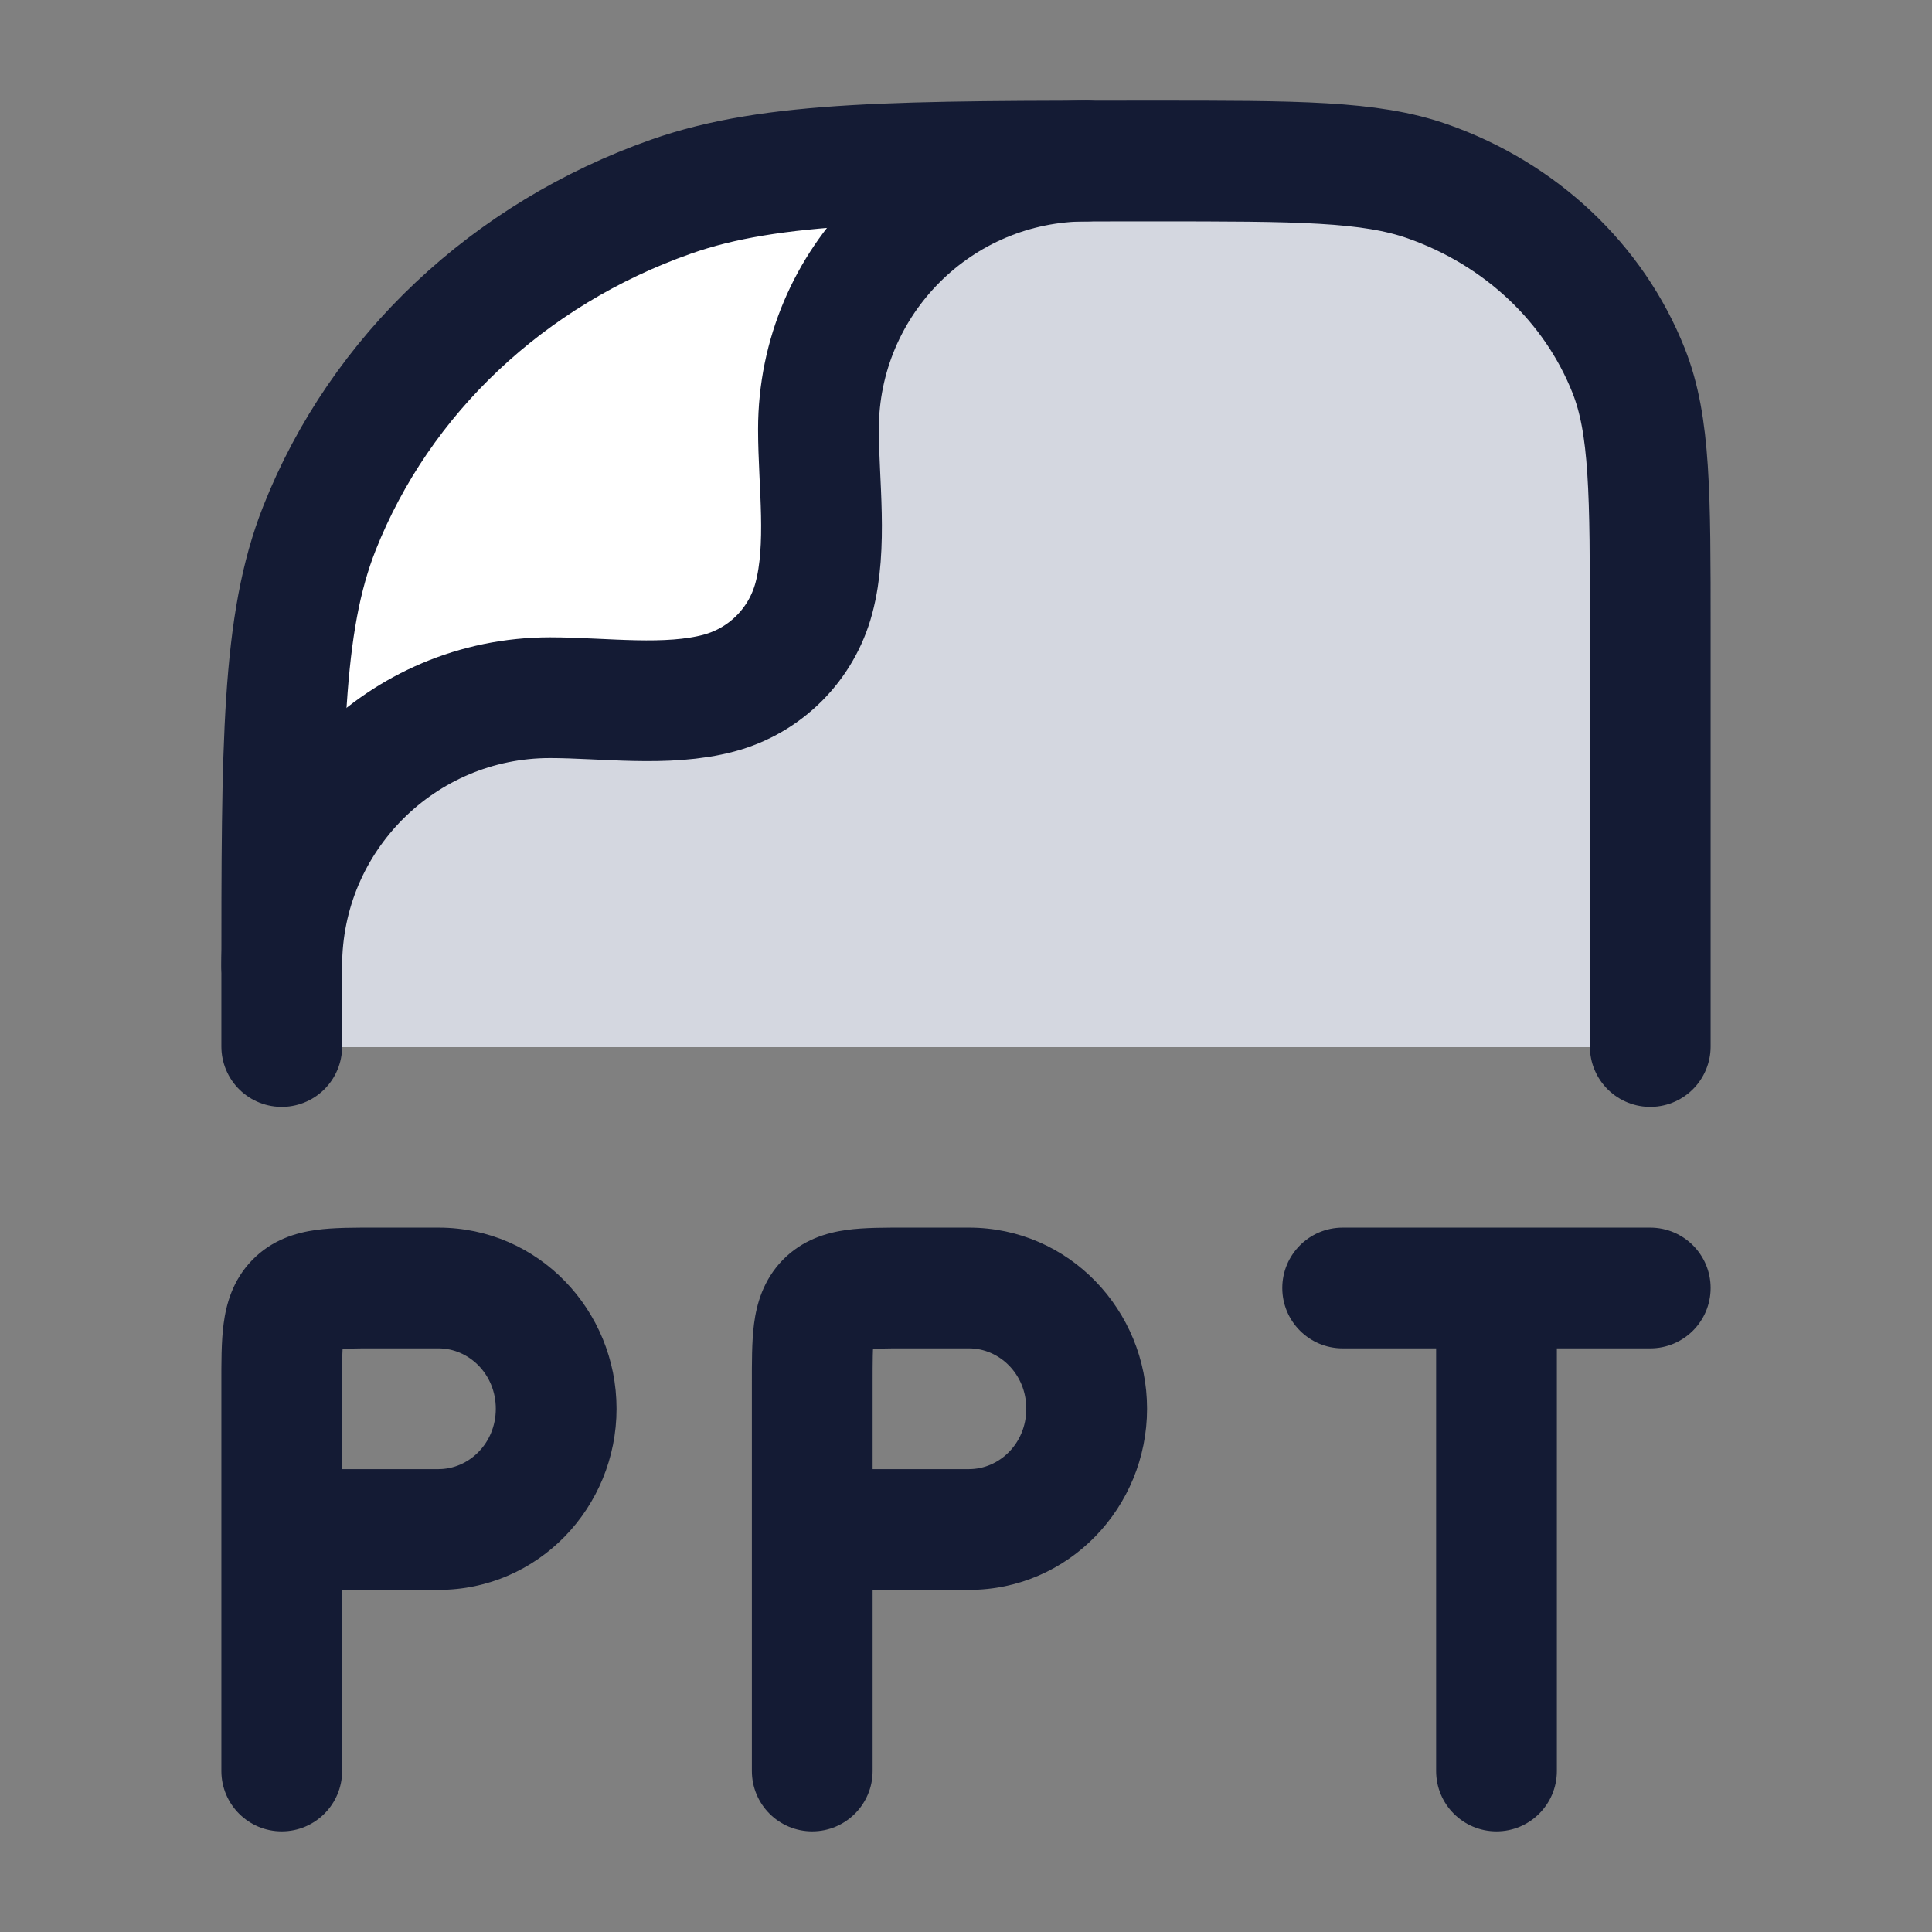 <svg width="24" height="24" viewBox="0 0 24 24" fill="none" xmlns="http://www.w3.org/2000/svg">
<rect x="0" y="0" width="24" height="24" fill="#808080" stroke="none"/>
<path d="M17.735 2.257C17.017 2.005 16.117 2.005 14.318 2.005C11.17 2.005 9.596 2.005 8.338 2.446C6.317 3.155 4.723 4.656 3.969 6.558C3.5 7.742 3.5 9.223 3.5 12.186L3.5 13.008L20.5 13.008L20.5 7.823C20.5 6.13 20.5 5.283 20.232 4.607C19.801 3.52 18.89 2.662 17.735 2.257Z" fill="#D4D7E0"/>
<path d="M6.833 8.667C4.992 8.667 3.5 10.159 3.5 12C3.167 10.5 3 6.9 5 4.5C6.167 3.333 9.5 1.2 13.5 2C11.659 2 10.167 3.492 10.167 5.333C10.167 5.999 10.283 6.784 10.11 7.431C9.956 8.007 9.507 8.456 8.931 8.61C8.284 8.783 7.499 8.667 6.833 8.667Z" fill="white"/>
<path d="M3.5 13V12.196C3.5 9.229 3.5 7.745 3.969 6.56C4.723 4.655 6.317 3.153 8.338 2.442C9.596 2 11.17 2 14.318 2C16.117 2 17.017 2 17.735 2.253C18.89 2.659 19.801 3.517 20.232 4.606C20.5 5.283 20.5 6.131 20.5 7.826V12.014V13" stroke="#141B34" stroke-width="1.5" stroke-linecap="round" stroke-linejoin="round"/>
<path d="M3.5 12C3.5 10.159 4.992 8.667 6.833 8.667C7.499 8.667 8.284 8.783 8.931 8.61C9.507 8.456 9.956 8.007 10.11 7.431C10.283 6.784 10.167 5.999 10.167 5.333C10.167 3.492 11.659 2 13.5 2" stroke="#141B34" stroke-width="1.5" stroke-linecap="round" stroke-linejoin="round"/>
<path d="M2.75 22C2.75 22.414 3.086 22.75 3.5 22.75C3.914 22.75 4.25 22.414 4.25 22H2.75ZM9.34 22C9.34 22.414 9.675 22.75 10.09 22.75C10.504 22.75 10.84 22.414 10.84 22H9.34ZM16.679 15.25C16.265 15.25 15.929 15.586 15.929 16C15.929 16.414 16.265 16.75 16.679 16.75V15.25ZM20.5 16.75C20.914 16.75 21.25 16.414 21.25 16C21.25 15.586 20.914 15.25 20.5 15.25V16.75ZM17.84 22C17.84 22.414 18.175 22.75 18.59 22.75C19.004 22.75 19.34 22.414 19.34 22H17.84ZM4.669 16.75H5.448V15.25H4.669V16.75ZM4.25 22V19H2.75V22H4.25ZM4.25 19V17.2H2.75V19H4.25ZM5.448 18.25H3.5V19.75H5.448V18.25ZM6.159 17.5C6.159 17.933 5.822 18.25 5.448 18.25V19.75C6.688 19.75 7.659 18.724 7.659 17.5H6.159ZM5.448 16.75C5.822 16.75 6.159 17.067 6.159 17.5H7.659C7.659 16.276 6.688 15.25 5.448 15.25V16.75ZM4.669 15.25C4.415 15.25 4.147 15.248 3.925 15.279C3.679 15.313 3.381 15.399 3.134 15.652L4.208 16.699C4.132 16.777 4.058 16.775 4.13 16.765C4.17 16.759 4.229 16.755 4.324 16.753C4.418 16.75 4.528 16.75 4.669 16.75V15.25ZM4.25 17.2C4.25 17.056 4.25 16.942 4.252 16.845C4.255 16.746 4.259 16.683 4.265 16.639C4.276 16.555 4.282 16.624 4.208 16.699L3.134 15.652C2.889 15.904 2.81 16.201 2.778 16.444C2.748 16.668 2.75 16.938 2.75 17.2H4.25ZM11.258 16.75H12.038V15.25H11.258V16.75ZM10.84 22V19H9.34V22H10.84ZM10.84 19V17.2H9.34V19H10.84ZM12.038 18.25H10.09V19.75H12.038V18.25ZM12.749 17.5C12.749 17.933 12.412 18.25 12.038 18.25V19.75C13.277 19.75 14.249 18.724 14.249 17.5H12.749ZM12.038 16.75C12.412 16.75 12.749 17.067 12.749 17.5H14.249C14.249 16.276 13.277 15.25 12.038 15.25V16.75ZM11.258 15.25C11.005 15.25 10.737 15.248 10.515 15.279C10.269 15.313 9.971 15.399 9.723 15.652L10.798 16.699C10.722 16.777 10.647 16.775 10.72 16.765C10.759 16.759 10.819 16.755 10.914 16.753C11.008 16.75 11.118 16.75 11.258 16.75V15.25ZM10.84 17.2C10.84 17.056 10.84 16.942 10.842 16.845C10.844 16.746 10.849 16.683 10.855 16.639C10.866 16.555 10.871 16.624 10.798 16.699L9.723 15.652C9.479 15.904 9.399 16.201 9.367 16.444C9.338 16.668 9.34 16.938 9.34 17.2H10.84ZM16.679 16.75H18.59V15.25H16.679V16.75ZM18.59 16.75H20.5V15.25H18.59V16.75ZM19.34 22V16H17.84V22H19.34Z" fill="#141B34"/>
</svg>
